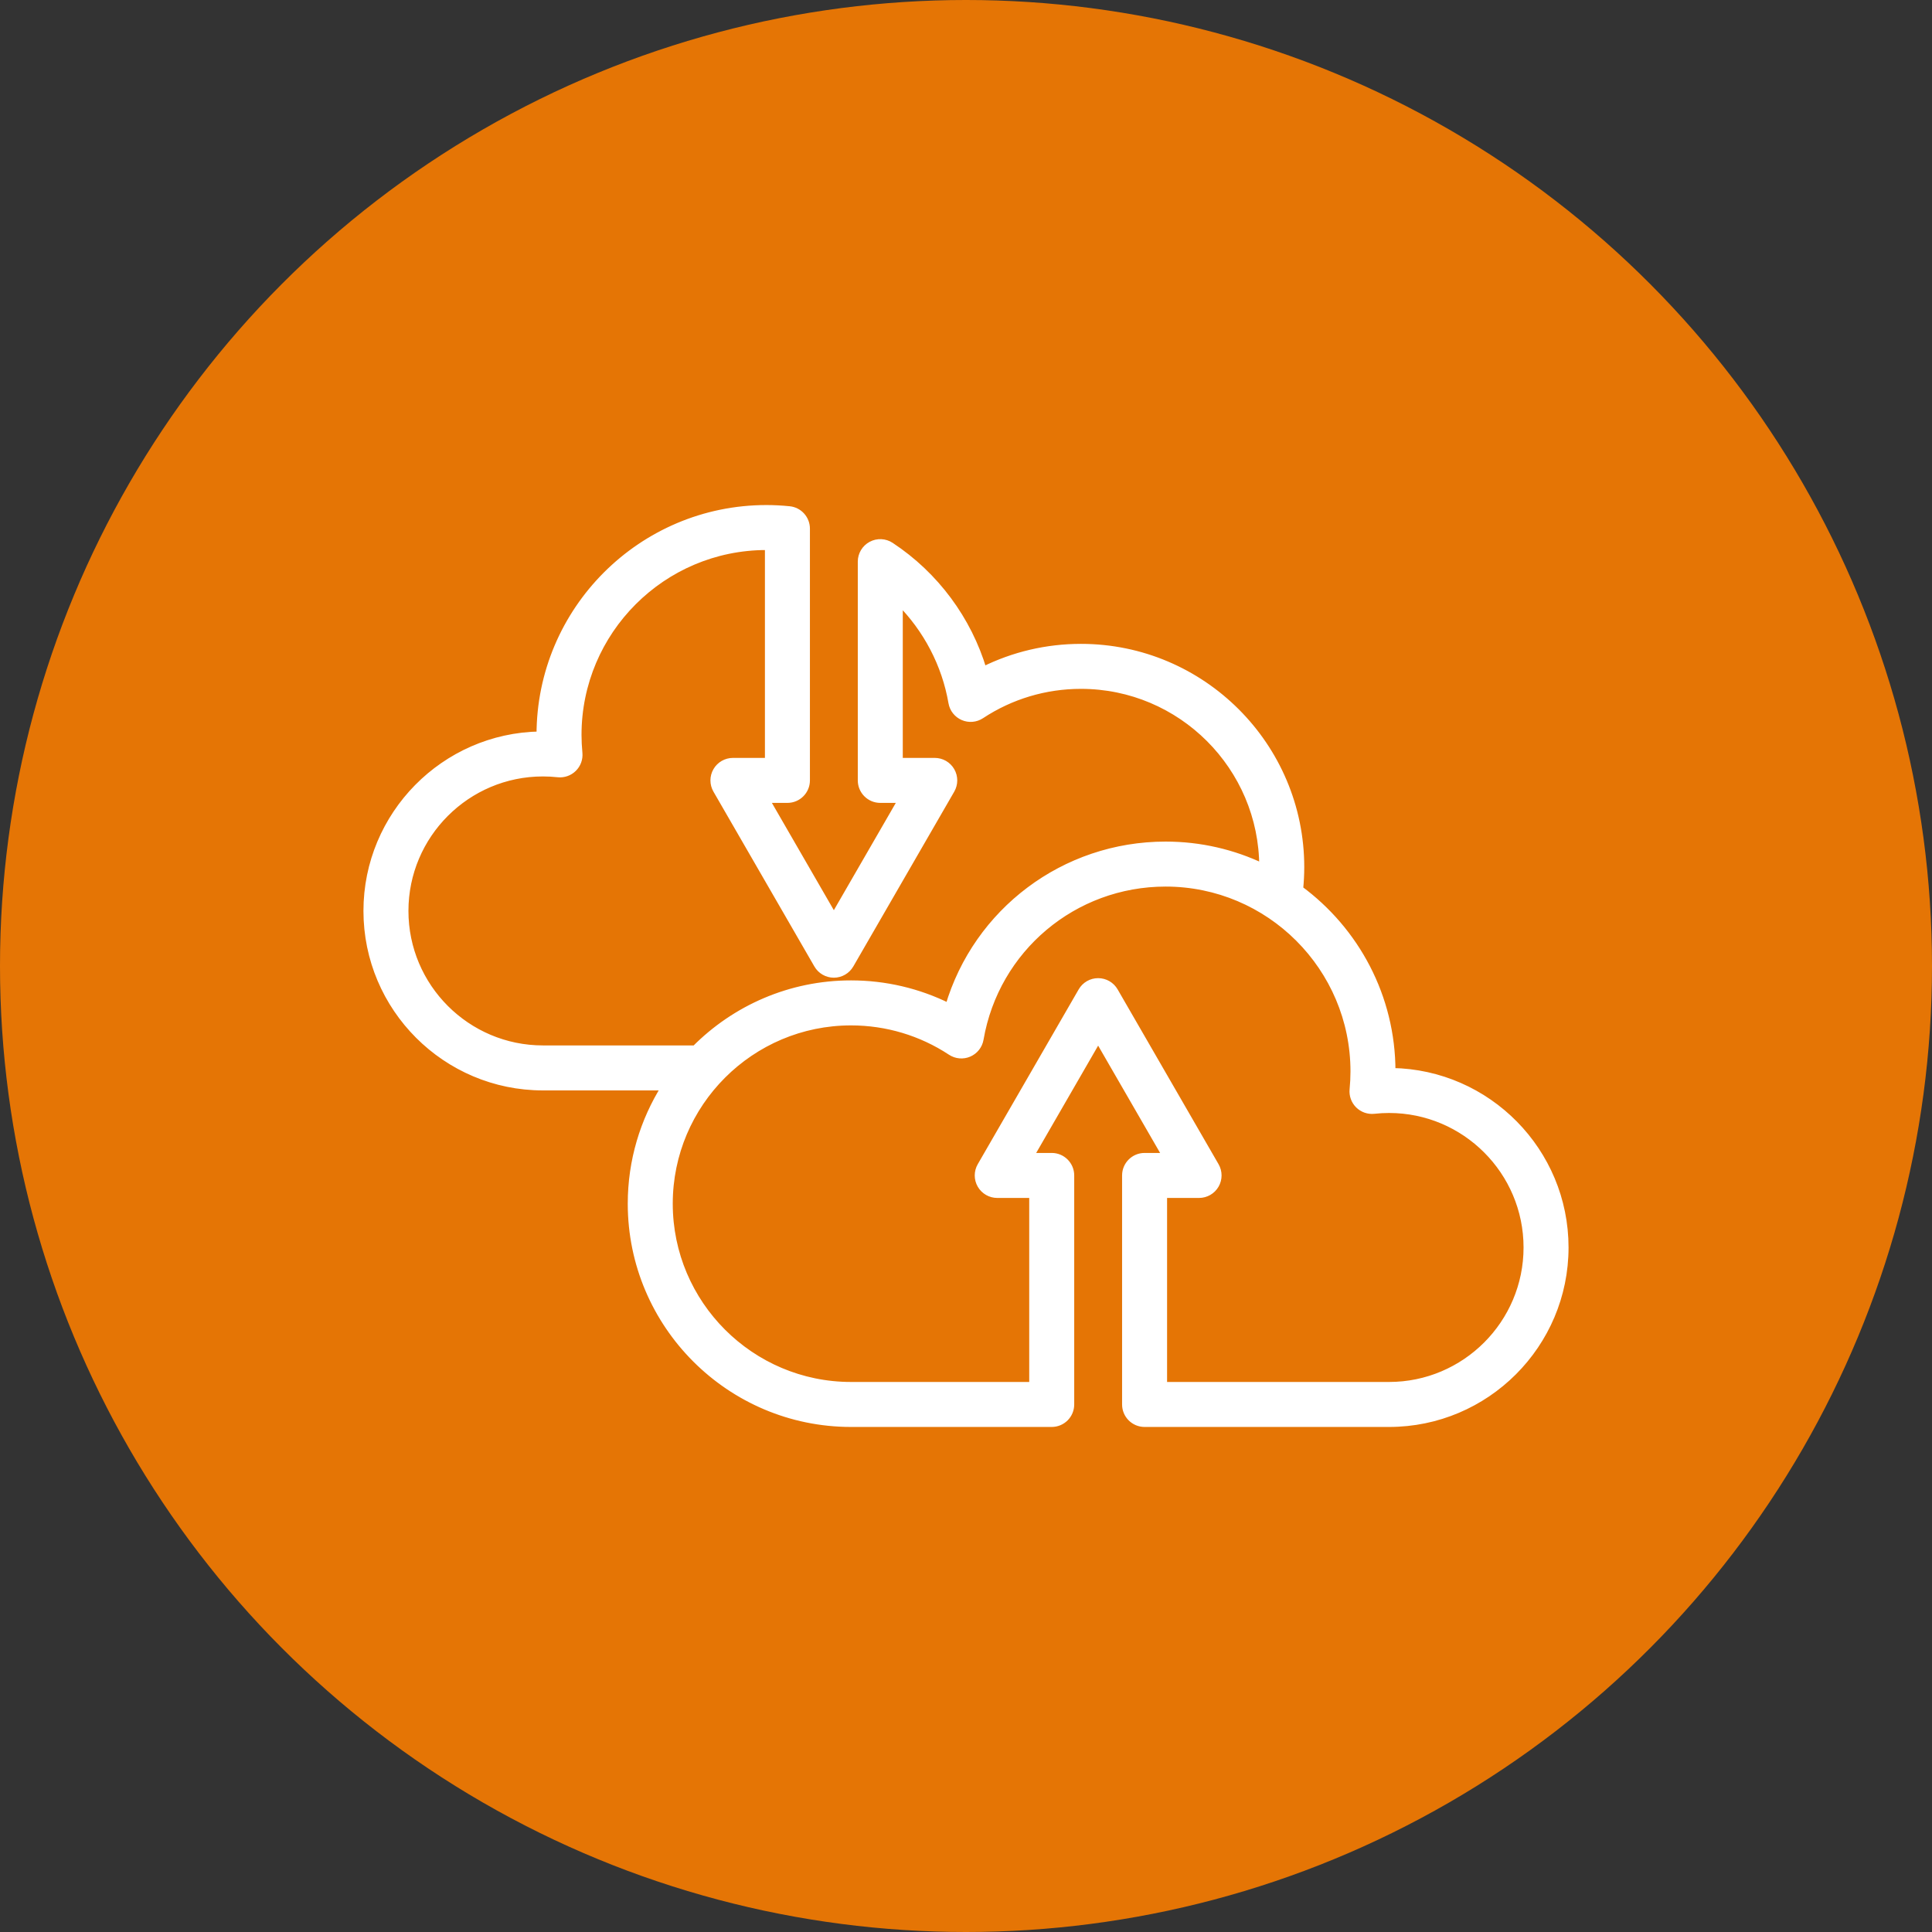 <?xml version="1.0" encoding="utf-8"?>
<!-- Generator: Adobe Illustrator 16.0.0, SVG Export Plug-In . SVG Version: 6.00 Build 0)  -->
<!DOCTYPE svg PUBLIC "-//W3C//DTD SVG 1.1 Tiny//EN" "http://www.w3.org/Graphics/SVG/1.1/DTD/svg11-tiny.dtd">
<svg version="1.1" baseProfile="tiny" id="Capa_1" xmlns="http://www.w3.org/2000/svg" xmlns:xlink="http://www.w3.org/1999/xlink"
	 x="0px" y="0px" width="558px" height="558px" viewBox="0 0 558 558" xml:space="preserve">
<rect x="0" y="0" width="558" height="558" fill="#333333" stroke="none"/>
<circle fill="#E57505" cx="279" cy="279" r="279"/>
<g>
	<path fill="#FFFFFF" stroke="#FFFFFF" stroke-width="2" stroke-miterlimit="10" d="M402.039,309.46v-0.011
		c0-21.577-10.508-40.738-26.666-52.656c0.207-2.097,0.322-4.223,0.322-6.349c0-35.005-28.481-63.482-63.49-63.482
		c-9.867,0-19.483,2.266-28.208,6.606c-4.37-14.612-13.837-27.442-26.728-35.943c-1.686-1.113-3.852-1.209-5.63-0.25
		c-1.782,0.956-2.892,2.816-2.892,4.838v63.182c0,3.035,2.459,5.497,5.497,5.497h6.214l-19.627,33.988l-19.624-33.988h6.217
		c3.035,0,5.497-2.462,5.497-5.497V152.68c0-2.824-2.14-5.19-4.952-5.472c-2.306-0.229-4.47-0.34-6.626-0.34
		c-36.05,0-65.383,29.33-65.383,65.383v0.015c-27.643,0.454-49.989,23.08-49.989,50.827c0,28.037,22.808,50.842,50.842,50.842
		h35.209c-6.148,9.778-9.713,21.337-9.713,33.713c0,35.008,28.48,63.486,63.485,63.486h57.964c3.04,0,5.497-2.458,5.497-5.497
		v-66.145c0-3.035-2.457-5.498-5.497-5.498h-6.217l19.626-33.992l19.628,33.992h-6.217c-3.035,0-5.496,2.462-5.496,5.498v66.145
		c0,3.039,2.461,5.497,5.496,5.497h70.612c28.032,0,50.837-22.805,50.837-50.838C452.028,332.544,429.682,309.918,402.039,309.46
		L402.039,309.46z M156.813,302.939c-21.972,0-39.848-17.873-39.848-39.847c0-21.967,17.876-39.84,39.848-39.84
		c1.436,0,2.892,0.079,4.338,0.236c1.643,0.179,3.281-0.394,4.455-1.557c1.177-1.159,1.769-2.791,1.607-4.438
		c-0.168-1.768-0.259-3.533-0.259-5.243c0-29.991,24.402-54.389,54.393-54.389c0.194,0,0.387,0,0.58,0.004v62.033h-10.239
		c-1.965,0-3.779,1.048-4.761,2.748c-0.984,1.7-0.984,3.797,0,5.497l29.145,50.484c0.98,1.7,2.795,2.749,4.76,2.749
		c1.961,0,3.778-1.049,4.759-2.749l29.15-50.484c0.981-1.7,0.981-3.797,0-5.497c-0.979-1.7-2.794-2.748-4.761-2.748h-10.238v-46.143
		c7.896,7.895,13.275,18.106,15.186,29.183c0.314,1.829,1.529,3.371,3.231,4.108c1.704,0.737,3.665,0.565,5.211-0.455
		c8.561-5.651,18.534-8.636,28.835-8.636c28.929,0,52.467,23.517,52.496,52.438c-8.504-4.055-18.013-6.328-28.045-6.328
		c-29.304,0-54.543,19.226-62.663,46.694c-8.726-4.337-18.341-6.603-28.198-6.603c-17.583,0-33.522,7.19-45.029,18.782H156.813z
		 M401.191,400.139h-65.115v-55.15h10.239c1.965,0,3.78-1.049,4.764-2.75c0.98-1.7,0.98-3.796,0-5.497l-29.15-50.484
		c-0.979-1.704-2.794-2.748-4.761-2.748c-1.964,0-3.778,1.044-4.759,2.748l-29.149,50.484c-0.981,1.7-0.981,3.797,0,5.497
		c0.984,1.7,2.799,2.75,4.763,2.75h10.239v55.15h-52.467c-28.941,0-52.49-23.546-52.49-52.492c0-28.943,23.549-52.492,52.49-52.492
		c10.294,0,20.268,2.985,28.842,8.636c1.548,1.023,3.505,1.192,5.208,0.458c1.704-0.737,2.917-2.283,3.232-4.112
		c4.51-26.118,27.042-45.076,53.579-45.076c29.992,0,54.389,24.397,54.389,54.388c0,1.696-0.086,3.464-0.257,5.254
		c-0.158,1.643,0.433,3.271,1.609,4.434c1.175,1.16,2.813,1.732,4.453,1.553c1.47-0.161,2.929-0.24,4.341-0.24
		c21.969,0,39.843,17.873,39.843,39.844C441.034,382.265,423.157,400.139,401.191,400.139L401.191,400.139z M401.191,400.139"/>
</g>
</svg>
